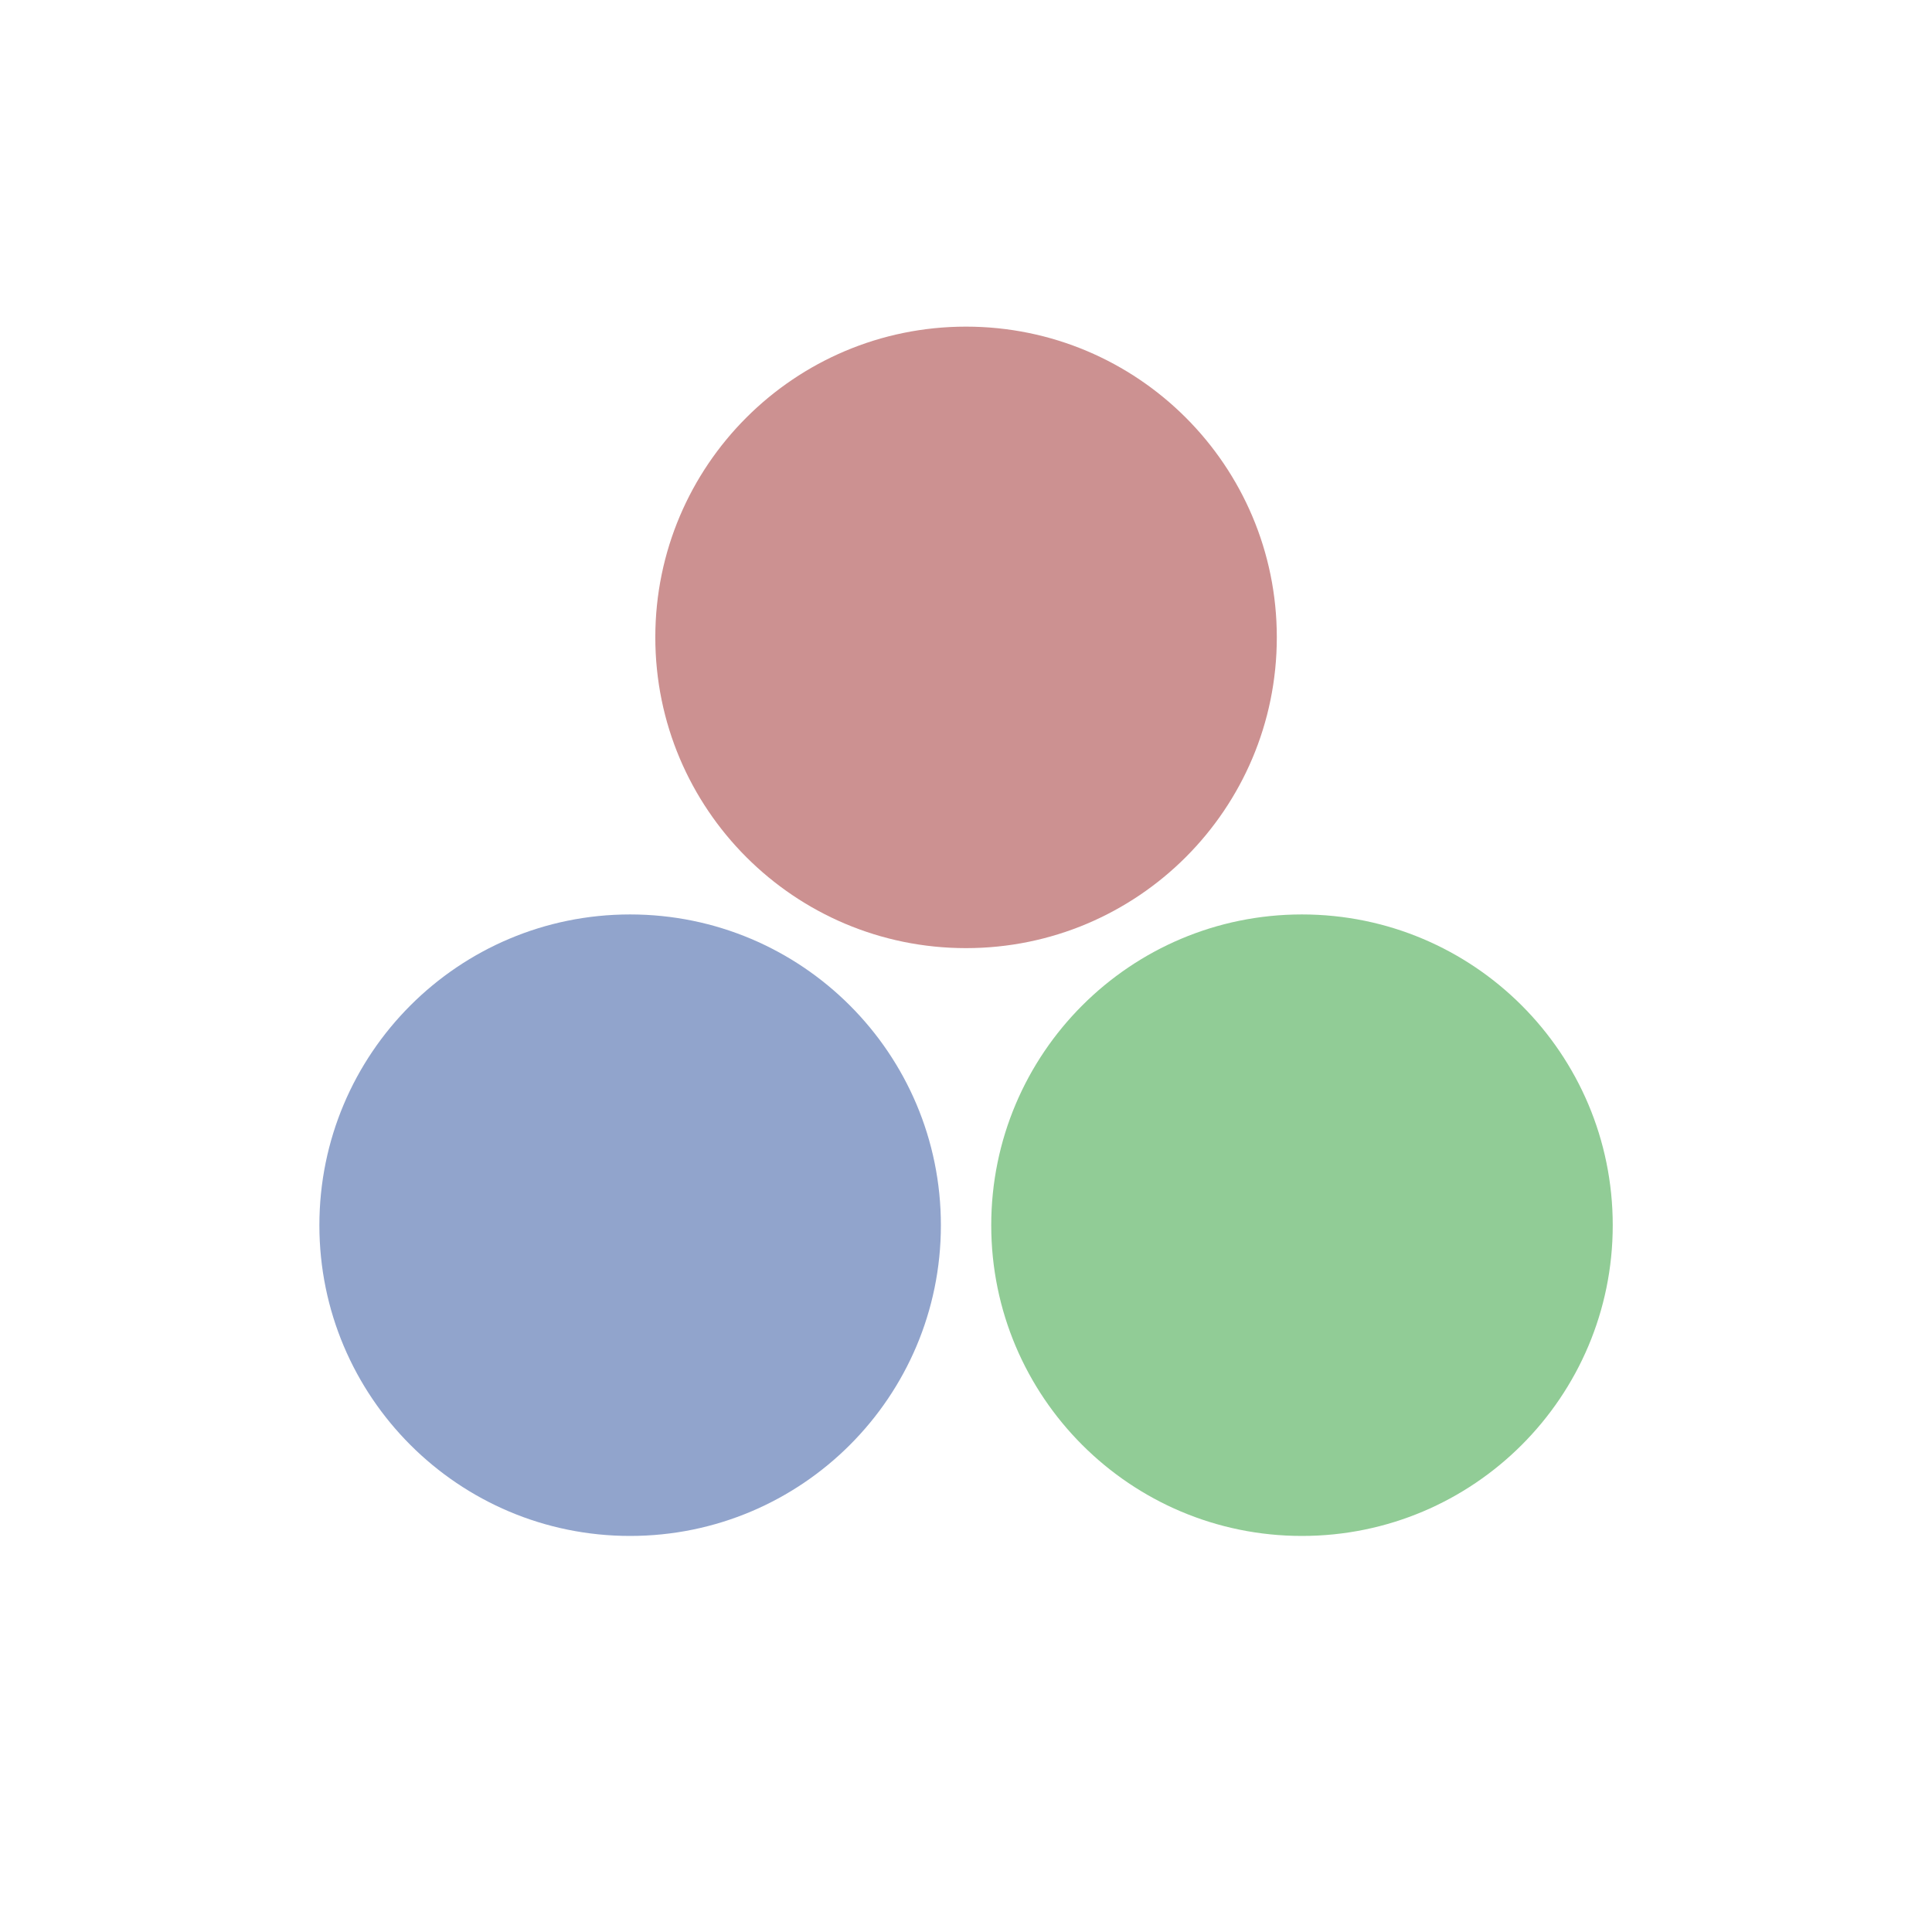 <?xml version="1.0" encoding="UTF-8"?>
<svg width="16px" height="16px" viewBox="0 0 16 16" version="1.1" xmlns="http://www.w3.org/2000/svg" xmlns:xlink="http://www.w3.org/1999/xlink">
    <title>parameter_control_color</title>
    <g id="Symbol" stroke="none" stroke-width="1" fill="none" fill-rule="evenodd">
        <g id="ic/parameter_control/color">
            <rect id="矩形" x="1" y="1" width="14" height="14"></rect>
            <g id="Group" transform="translate(2.645, 2.705)" fill-rule="nonzero">
                <path d="M5.355,5.147 C6.777,5.147 7.929,3.995 7.929,2.573 C7.929,1.152 6.777,0 5.355,0 C3.934,0 2.782,1.152 2.782,2.573 C2.782,3.995 3.934,5.147 5.355,5.147 Z" id="Path" fill="#CC9191"></path>
                <path d="M2.573,10.015 C3.995,10.015 5.147,8.863 5.147,7.442 C5.147,6.02 3.995,4.868 2.573,4.868 C1.152,4.868 0,6.02 0,7.442 C0,8.863 1.152,10.015 2.573,10.015 Z" id="Path" fill="#91A4CC"></path>
                <path d="M8.137,10.015 C9.559,10.015 10.711,8.863 10.711,7.442 C10.711,6.02 9.559,4.868 8.137,4.868 C6.716,4.868 5.564,6.02 5.564,7.442 C5.564,8.863 6.716,10.015 8.137,10.015 Z" id="Path" fill="#91CC96"></path>
            </g>
        </g>
    </g>
</svg>